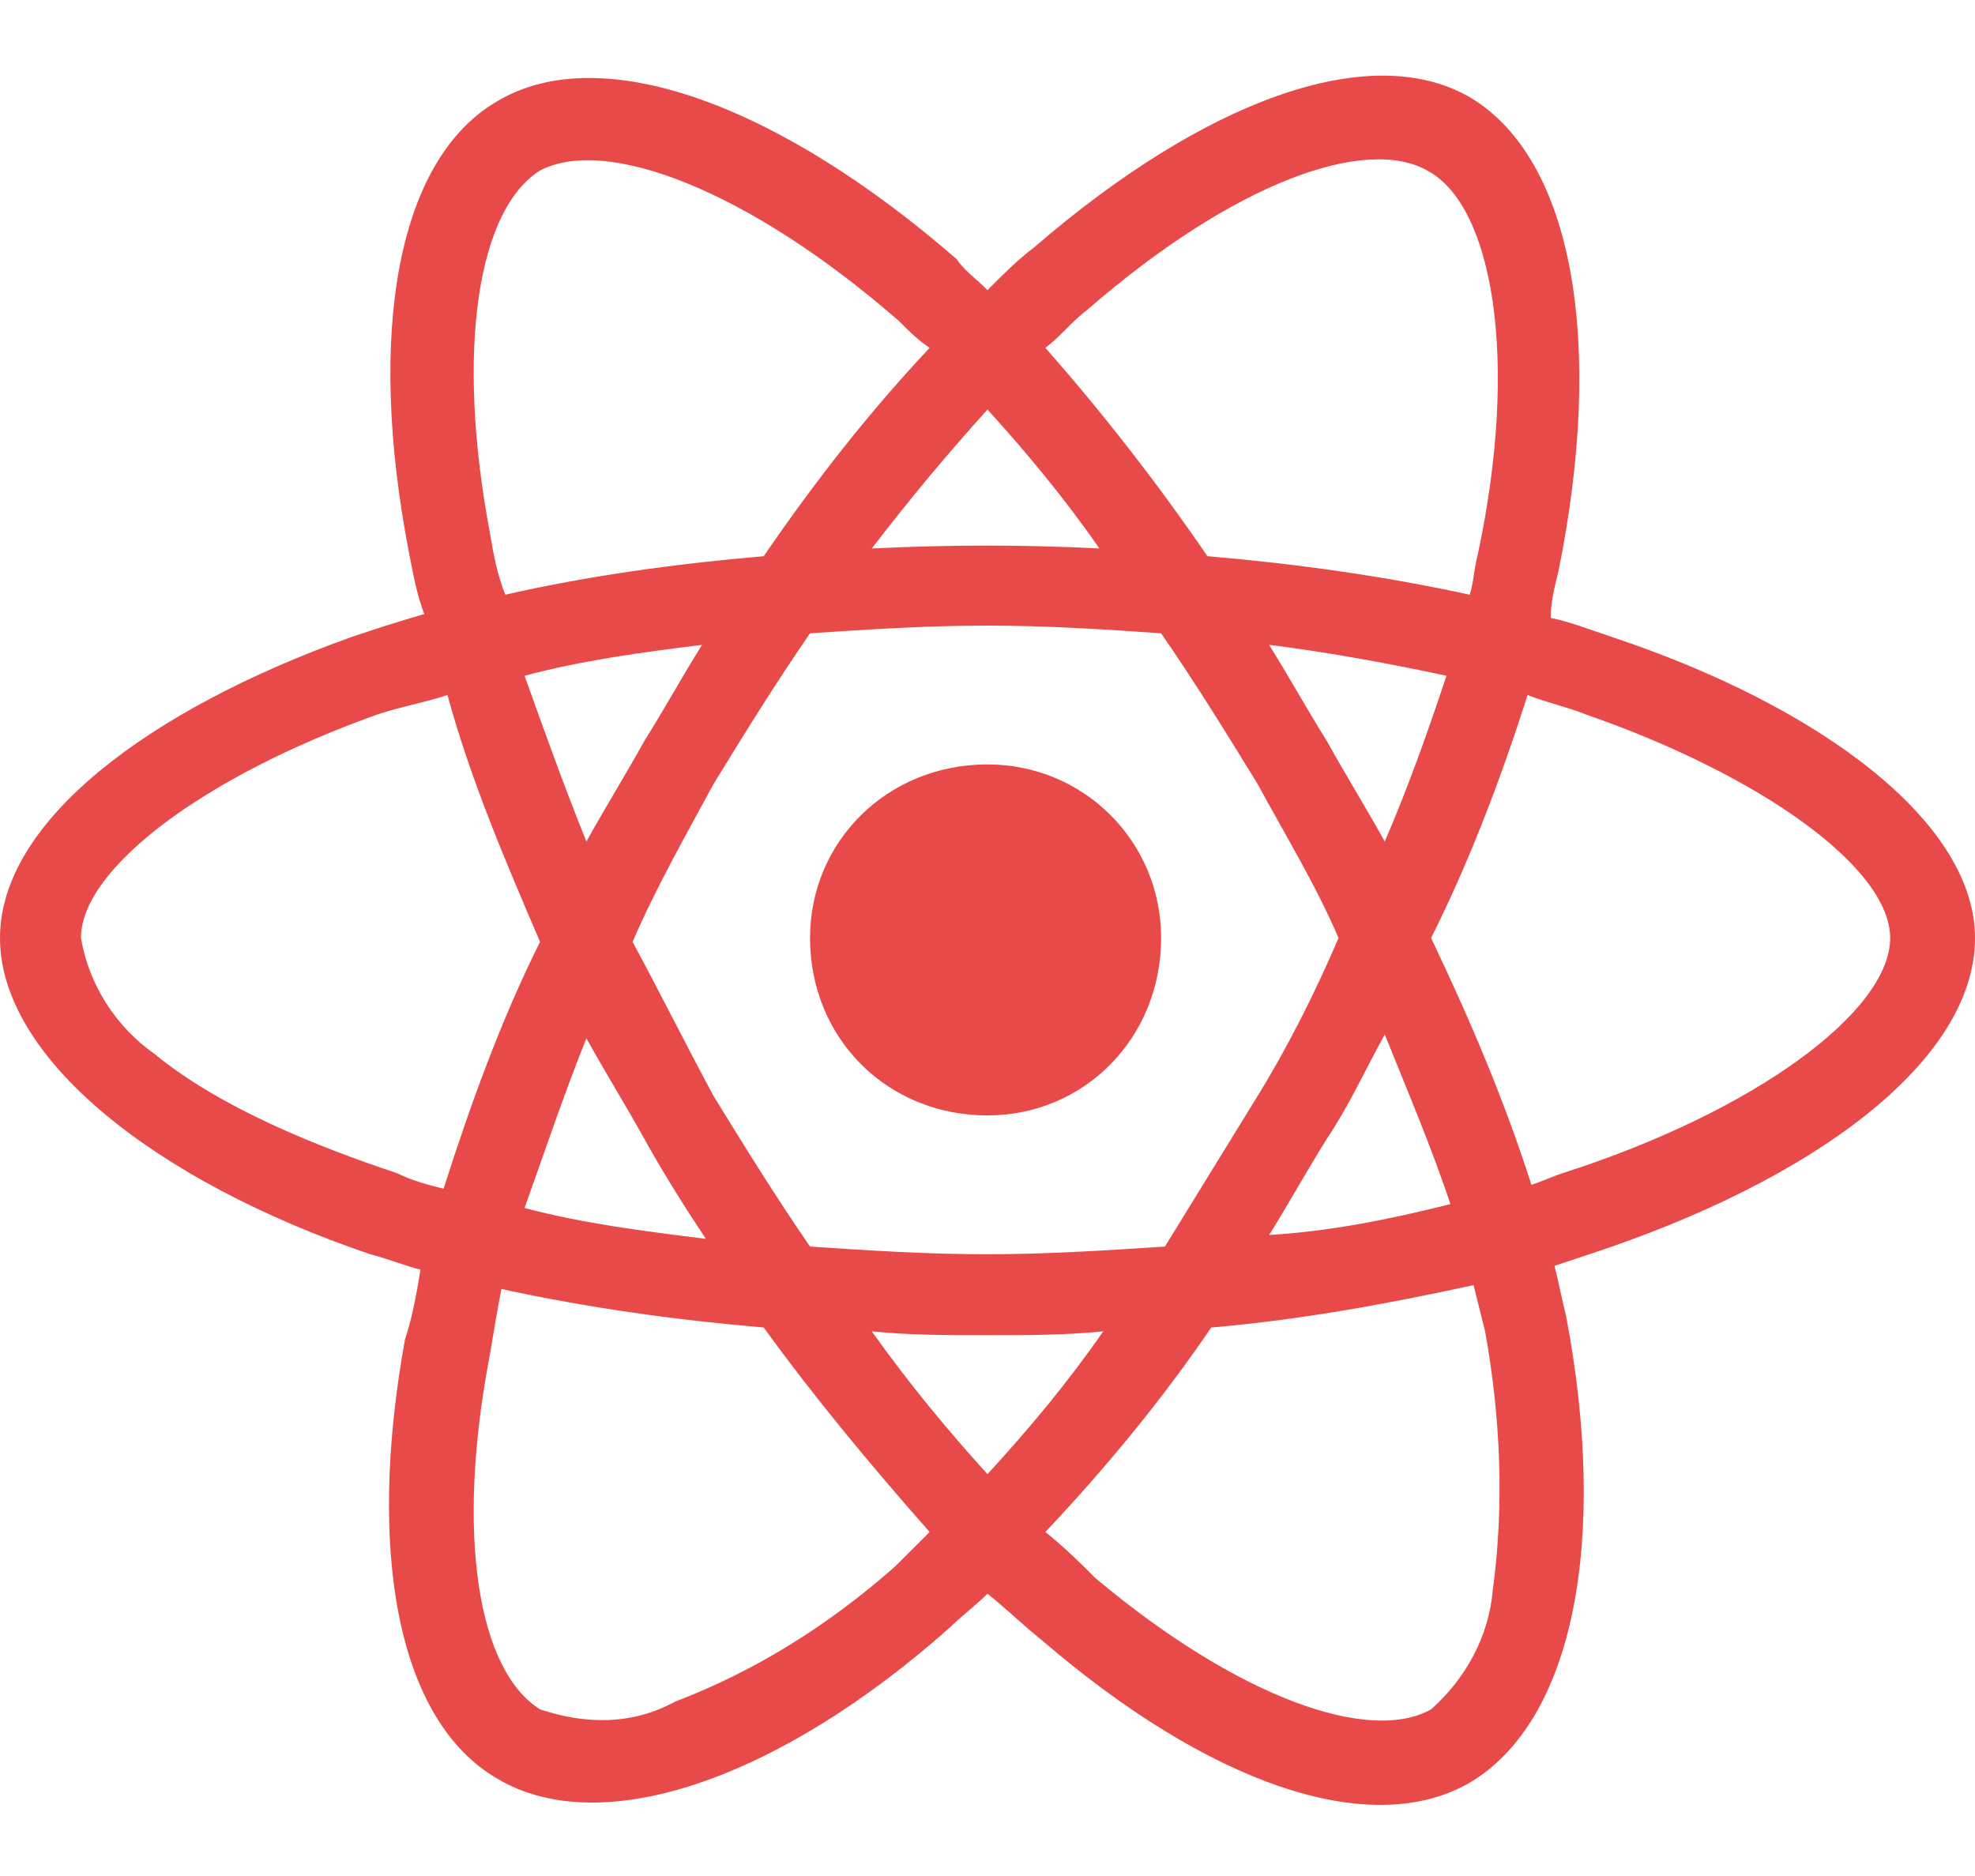 <svg width="20" height="19" viewBox="0 0 20 19" fill="none" xmlns="http://www.w3.org/2000/svg">
<path d="M16.328 6.453C16.094 6.375 15.898 6.297 15.703 6.258C15.703 6.102 15.742 5.945 15.781 5.789C16.25 3.484 15.938 1.609 14.883 0.984C13.867 0.398 12.188 1.023 10.469 2.508C10.312 2.625 10.156 2.781 10 2.938C9.883 2.82 9.766 2.742 9.688 2.625C7.891 1.062 6.094 0.398 5.039 1.023C4.023 1.609 3.711 3.367 4.141 5.594C4.18 5.789 4.219 6.023 4.297 6.219C4.023 6.297 3.789 6.375 3.555 6.453C1.484 7.195 0 8.328 0 9.5C0 10.711 1.562 11.961 3.75 12.703C3.906 12.742 4.102 12.82 4.258 12.859C4.219 13.094 4.18 13.328 4.102 13.562C3.711 15.711 4.023 17.43 5.039 18.016C6.094 18.641 7.891 18.016 9.609 16.492C9.727 16.375 9.883 16.258 10 16.141C10.195 16.297 10.352 16.453 10.547 16.609C12.227 18.055 13.867 18.641 14.883 18.055C15.938 17.43 16.289 15.594 15.859 13.328C15.82 13.172 15.781 12.977 15.742 12.82C15.859 12.781 15.977 12.742 16.094 12.703C18.359 11.961 20 10.75 20 9.5C20 8.328 18.438 7.156 16.328 6.453ZM11.016 3.133C12.5 1.844 13.828 1.375 14.453 1.727C15.117 2.078 15.391 3.641 14.961 5.633C14.922 5.789 14.922 5.906 14.883 6.023C13.984 5.828 13.125 5.711 12.227 5.633C11.719 4.891 11.172 4.188 10.586 3.523C10.742 3.406 10.859 3.25 11.016 3.133ZM6.523 11.531C6.719 11.883 6.914 12.195 7.148 12.547C6.523 12.469 5.898 12.391 5.312 12.234C5.508 11.688 5.703 11.102 5.938 10.516C6.133 10.867 6.328 11.18 6.523 11.531ZM5.312 6.844C5.898 6.688 6.484 6.609 7.109 6.531C6.914 6.844 6.719 7.195 6.523 7.508C6.328 7.859 6.133 8.172 5.938 8.523C5.703 7.938 5.508 7.391 5.312 6.844ZM6.406 9.539C6.641 8.992 6.953 8.445 7.227 7.938C7.539 7.43 7.852 6.922 8.203 6.414C8.789 6.375 9.375 6.336 10 6.336C10.586 6.336 11.211 6.375 11.758 6.414C12.109 6.922 12.422 7.43 12.734 7.938C13.008 8.445 13.32 8.953 13.555 9.5C13.32 10.047 13.047 10.594 12.734 11.102C12.422 11.609 12.109 12.117 11.797 12.625C11.211 12.664 10.586 12.703 10 12.703C9.375 12.703 8.789 12.664 8.203 12.625C7.852 12.117 7.539 11.609 7.227 11.102C6.953 10.594 6.68 10.047 6.406 9.539ZM13.438 11.531C13.672 11.18 13.828 10.828 14.023 10.477C14.258 11.062 14.492 11.609 14.688 12.195C14.062 12.352 13.477 12.469 12.852 12.508C13.047 12.195 13.242 11.844 13.438 11.531ZM14.023 8.523C13.828 8.172 13.633 7.859 13.438 7.508C13.242 7.195 13.047 6.844 12.852 6.531C13.477 6.609 14.102 6.727 14.648 6.844C14.453 7.43 14.258 7.977 14.023 8.523ZM10 4.148C10.391 4.578 10.781 5.047 11.133 5.555C10.391 5.516 9.609 5.516 8.828 5.555C9.219 5.047 9.609 4.578 10 4.148ZM5.469 1.727C6.133 1.375 7.578 1.922 9.102 3.25C9.219 3.367 9.297 3.445 9.414 3.523C8.789 4.188 8.242 4.891 7.734 5.633C6.836 5.711 5.977 5.828 5.117 6.023C5.039 5.828 5 5.633 4.961 5.398C4.609 3.523 4.844 2.117 5.469 1.727ZM4.492 12.039C4.336 12 4.18 11.961 4.023 11.883C3.203 11.609 2.227 11.219 1.562 10.672C1.172 10.398 0.898 9.969 0.82 9.5C0.82 8.797 2.07 7.859 3.828 7.234C4.062 7.156 4.297 7.117 4.531 7.039C4.766 7.898 5.117 8.719 5.469 9.539C5.078 10.32 4.766 11.18 4.492 12.039ZM9.062 15.867C8.398 16.453 7.656 16.922 6.836 17.234C6.406 17.469 5.938 17.469 5.469 17.312C4.844 16.922 4.609 15.555 4.961 13.719C5 13.484 5.039 13.25 5.078 13.055C5.977 13.25 6.836 13.367 7.734 13.445C8.242 14.148 8.828 14.852 9.414 15.516C9.297 15.633 9.18 15.75 9.062 15.867ZM10 14.93C9.609 14.5 9.219 14.031 8.828 13.484C9.219 13.523 9.609 13.523 10 13.523C10.391 13.523 10.781 13.523 11.172 13.484C10.82 13.992 10.43 14.461 10 14.93ZM15.117 16.102C15.078 16.57 14.844 17 14.492 17.312C13.867 17.664 12.539 17.195 11.094 15.984C10.938 15.828 10.781 15.672 10.586 15.516C11.211 14.852 11.758 14.188 12.266 13.445C13.164 13.367 14.023 13.211 14.922 13.016C14.961 13.172 15 13.328 15.039 13.484C15.195 14.344 15.234 15.242 15.117 16.102ZM15.82 11.883C15.703 11.922 15.625 11.961 15.508 12C15.234 11.141 14.883 10.32 14.492 9.5C14.883 8.719 15.195 7.898 15.469 7.039C15.664 7.117 15.859 7.156 16.055 7.234C17.852 7.859 19.141 8.797 19.141 9.5C19.141 10.242 17.773 11.258 15.82 11.883ZM10 11.297C10.977 11.297 11.758 10.516 11.758 9.5C11.758 8.523 10.977 7.742 10 7.742C8.984 7.742 8.203 8.523 8.203 9.5C8.203 10.516 8.984 11.297 10 11.297Z" fill="#E84A4A"/>
</svg>
